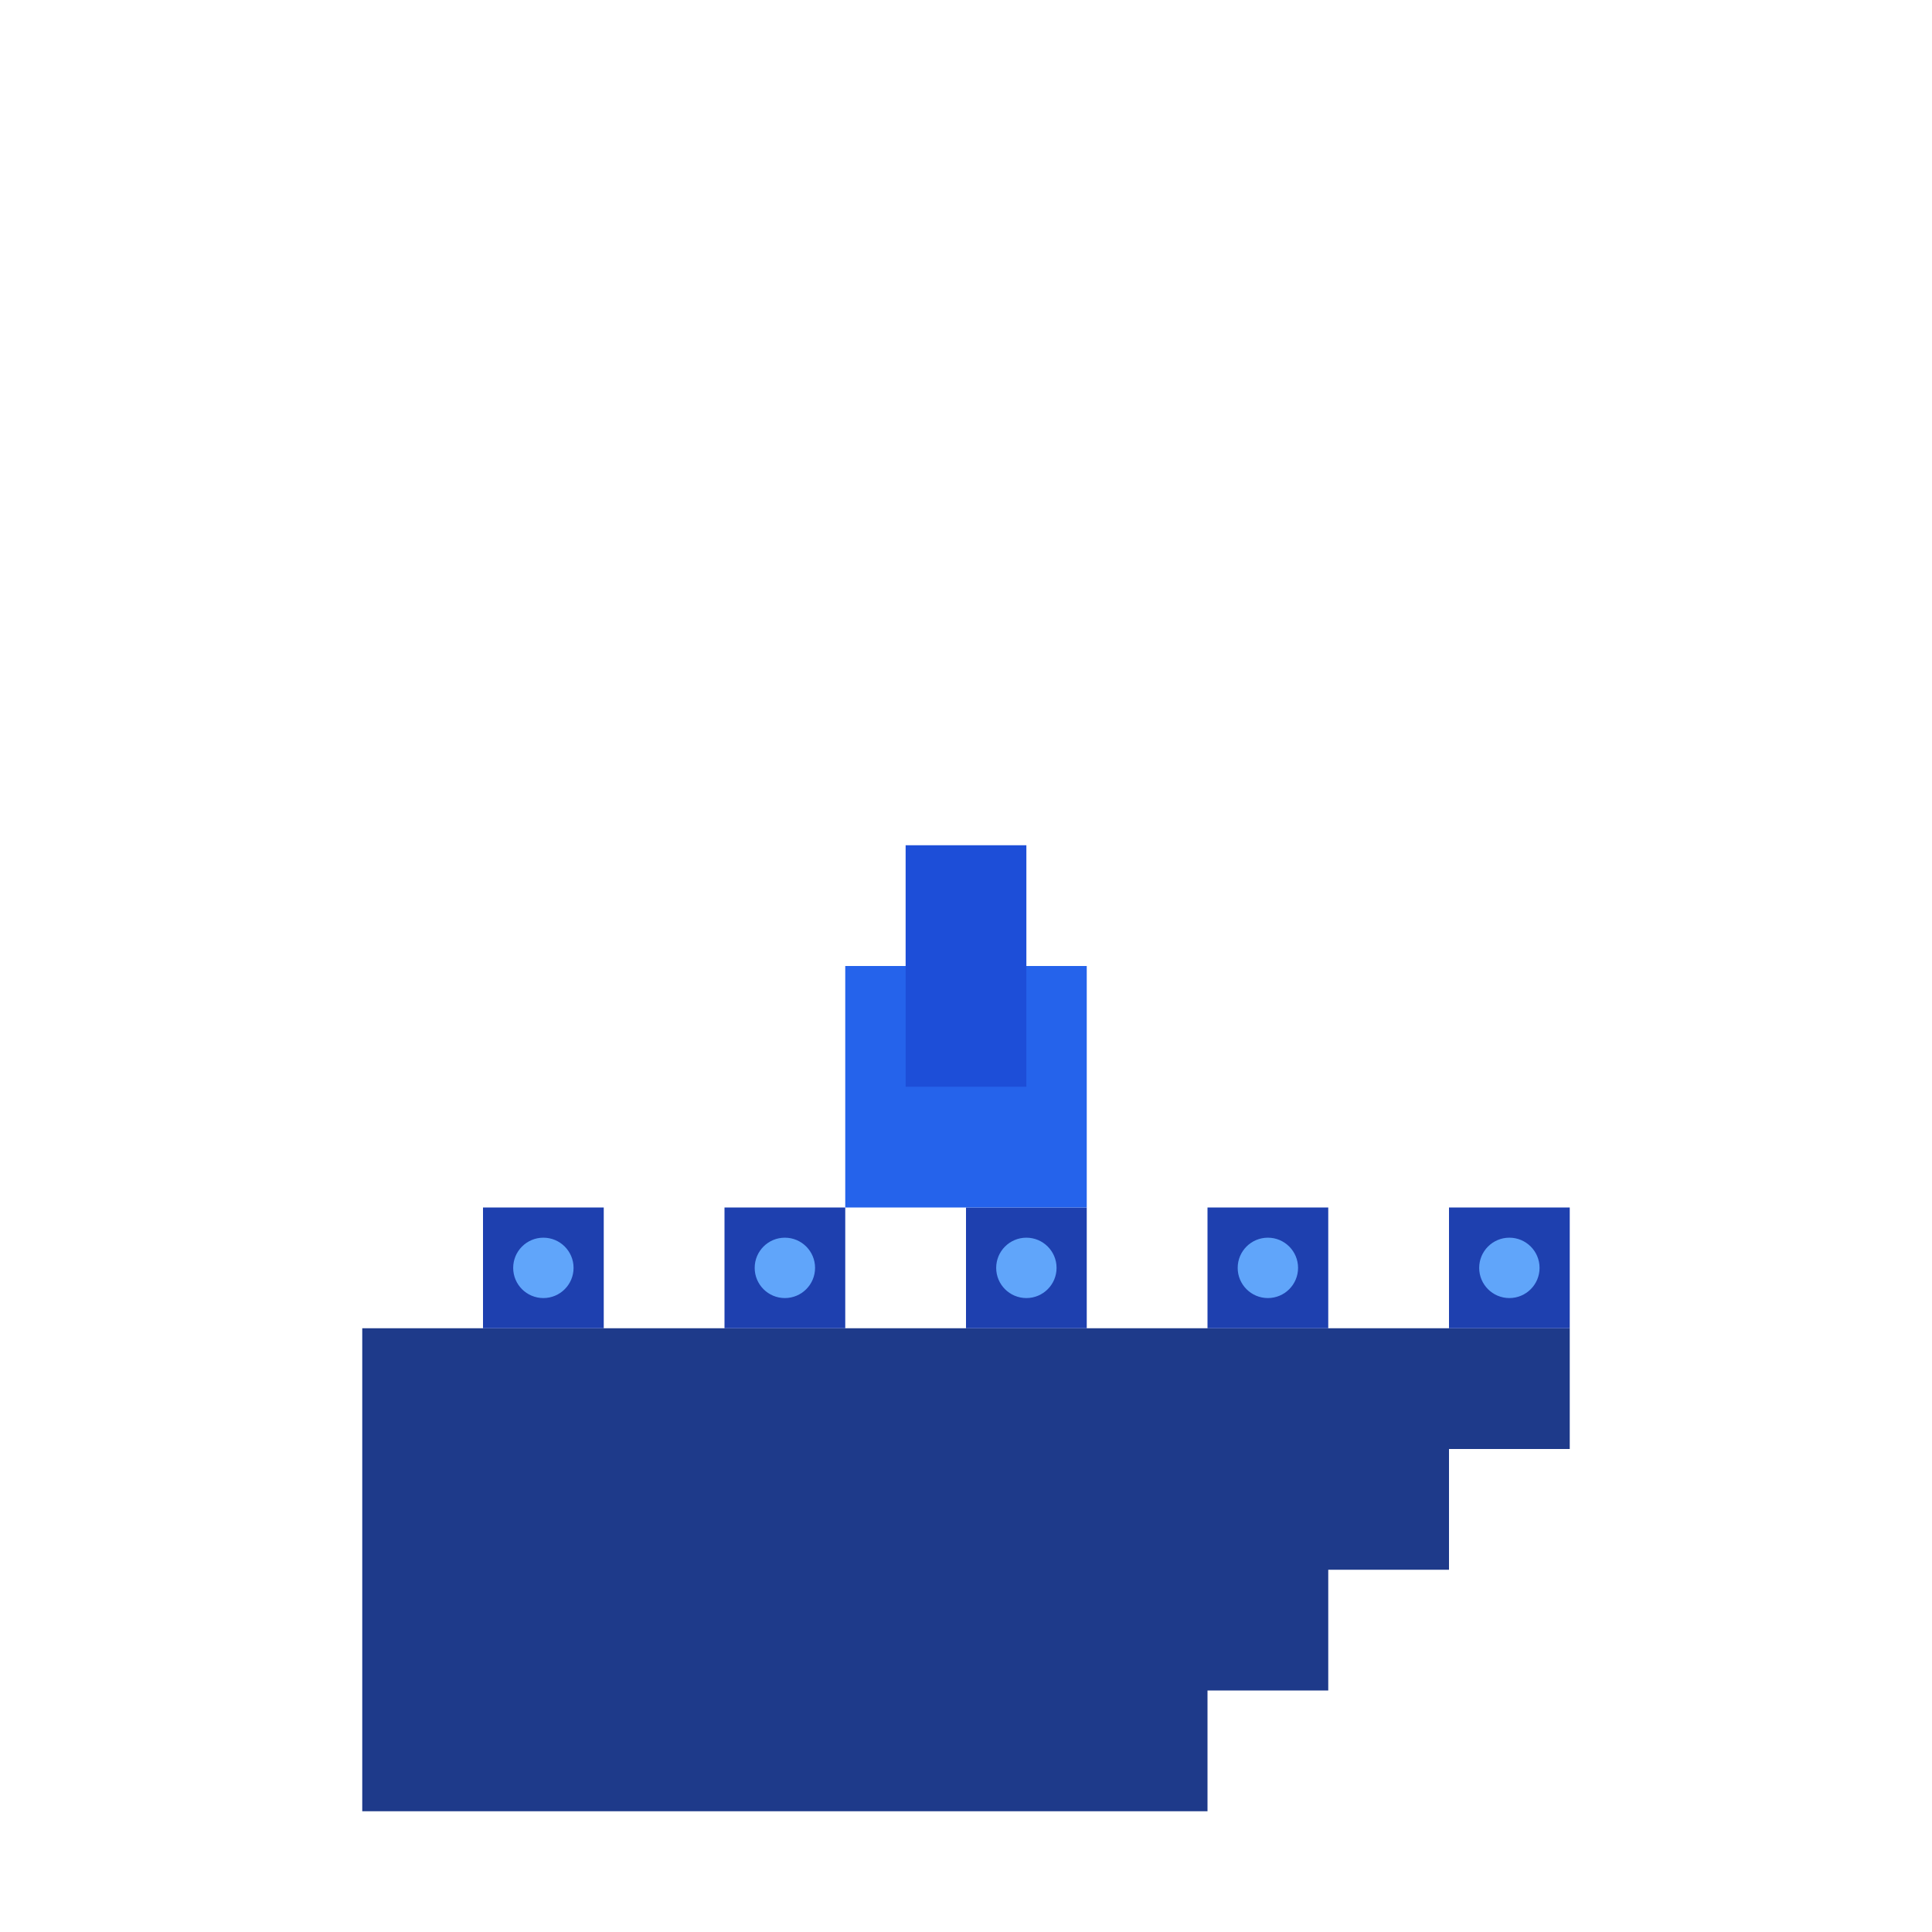 <svg width="64" height="64" viewBox="0 0 64 64" fill="none" xmlns="http://www.w3.org/2000/svg">
<rect width="64" height="64" fill="transparent"/>
<!-- Корпус корабля -->
<path d="M12 44H52V48H48V52H44V56H40V60H12V44Z" fill="#1e3a8a"/>
<!-- Цистерны -->
<path d="M16 40H20V44H16V40Z" fill="#1e40af"/>
<path d="M24 40H28V44H24V40Z" fill="#1e40af"/>
<path d="M32 40H36V44H32V40Z" fill="#1e40af"/>
<path d="M40 40H44V44H40V40Z" fill="#1e40af"/>
<path d="M48 40H52V44H48V40Z" fill="#1e40af"/>
<!-- Надстройка -->
<path d="M28 32H36V40H28V32Z" fill="#2563eb"/>
<!-- Труба -->
<rect x="30" y="28" width="4" height="8" fill="#1d4ed8"/>
<!-- Детали -->
<circle cx="18" cy="42" r="1" fill="#60a5fa"/>
<circle cx="26" cy="42" r="1" fill="#60a5fa"/>
<circle cx="34" cy="42" r="1" fill="#60a5fa"/>
<circle cx="42" cy="42" r="1" fill="#60a5fa"/>
<circle cx="50" cy="42" r="1" fill="#60a5fa"/>
</svg>